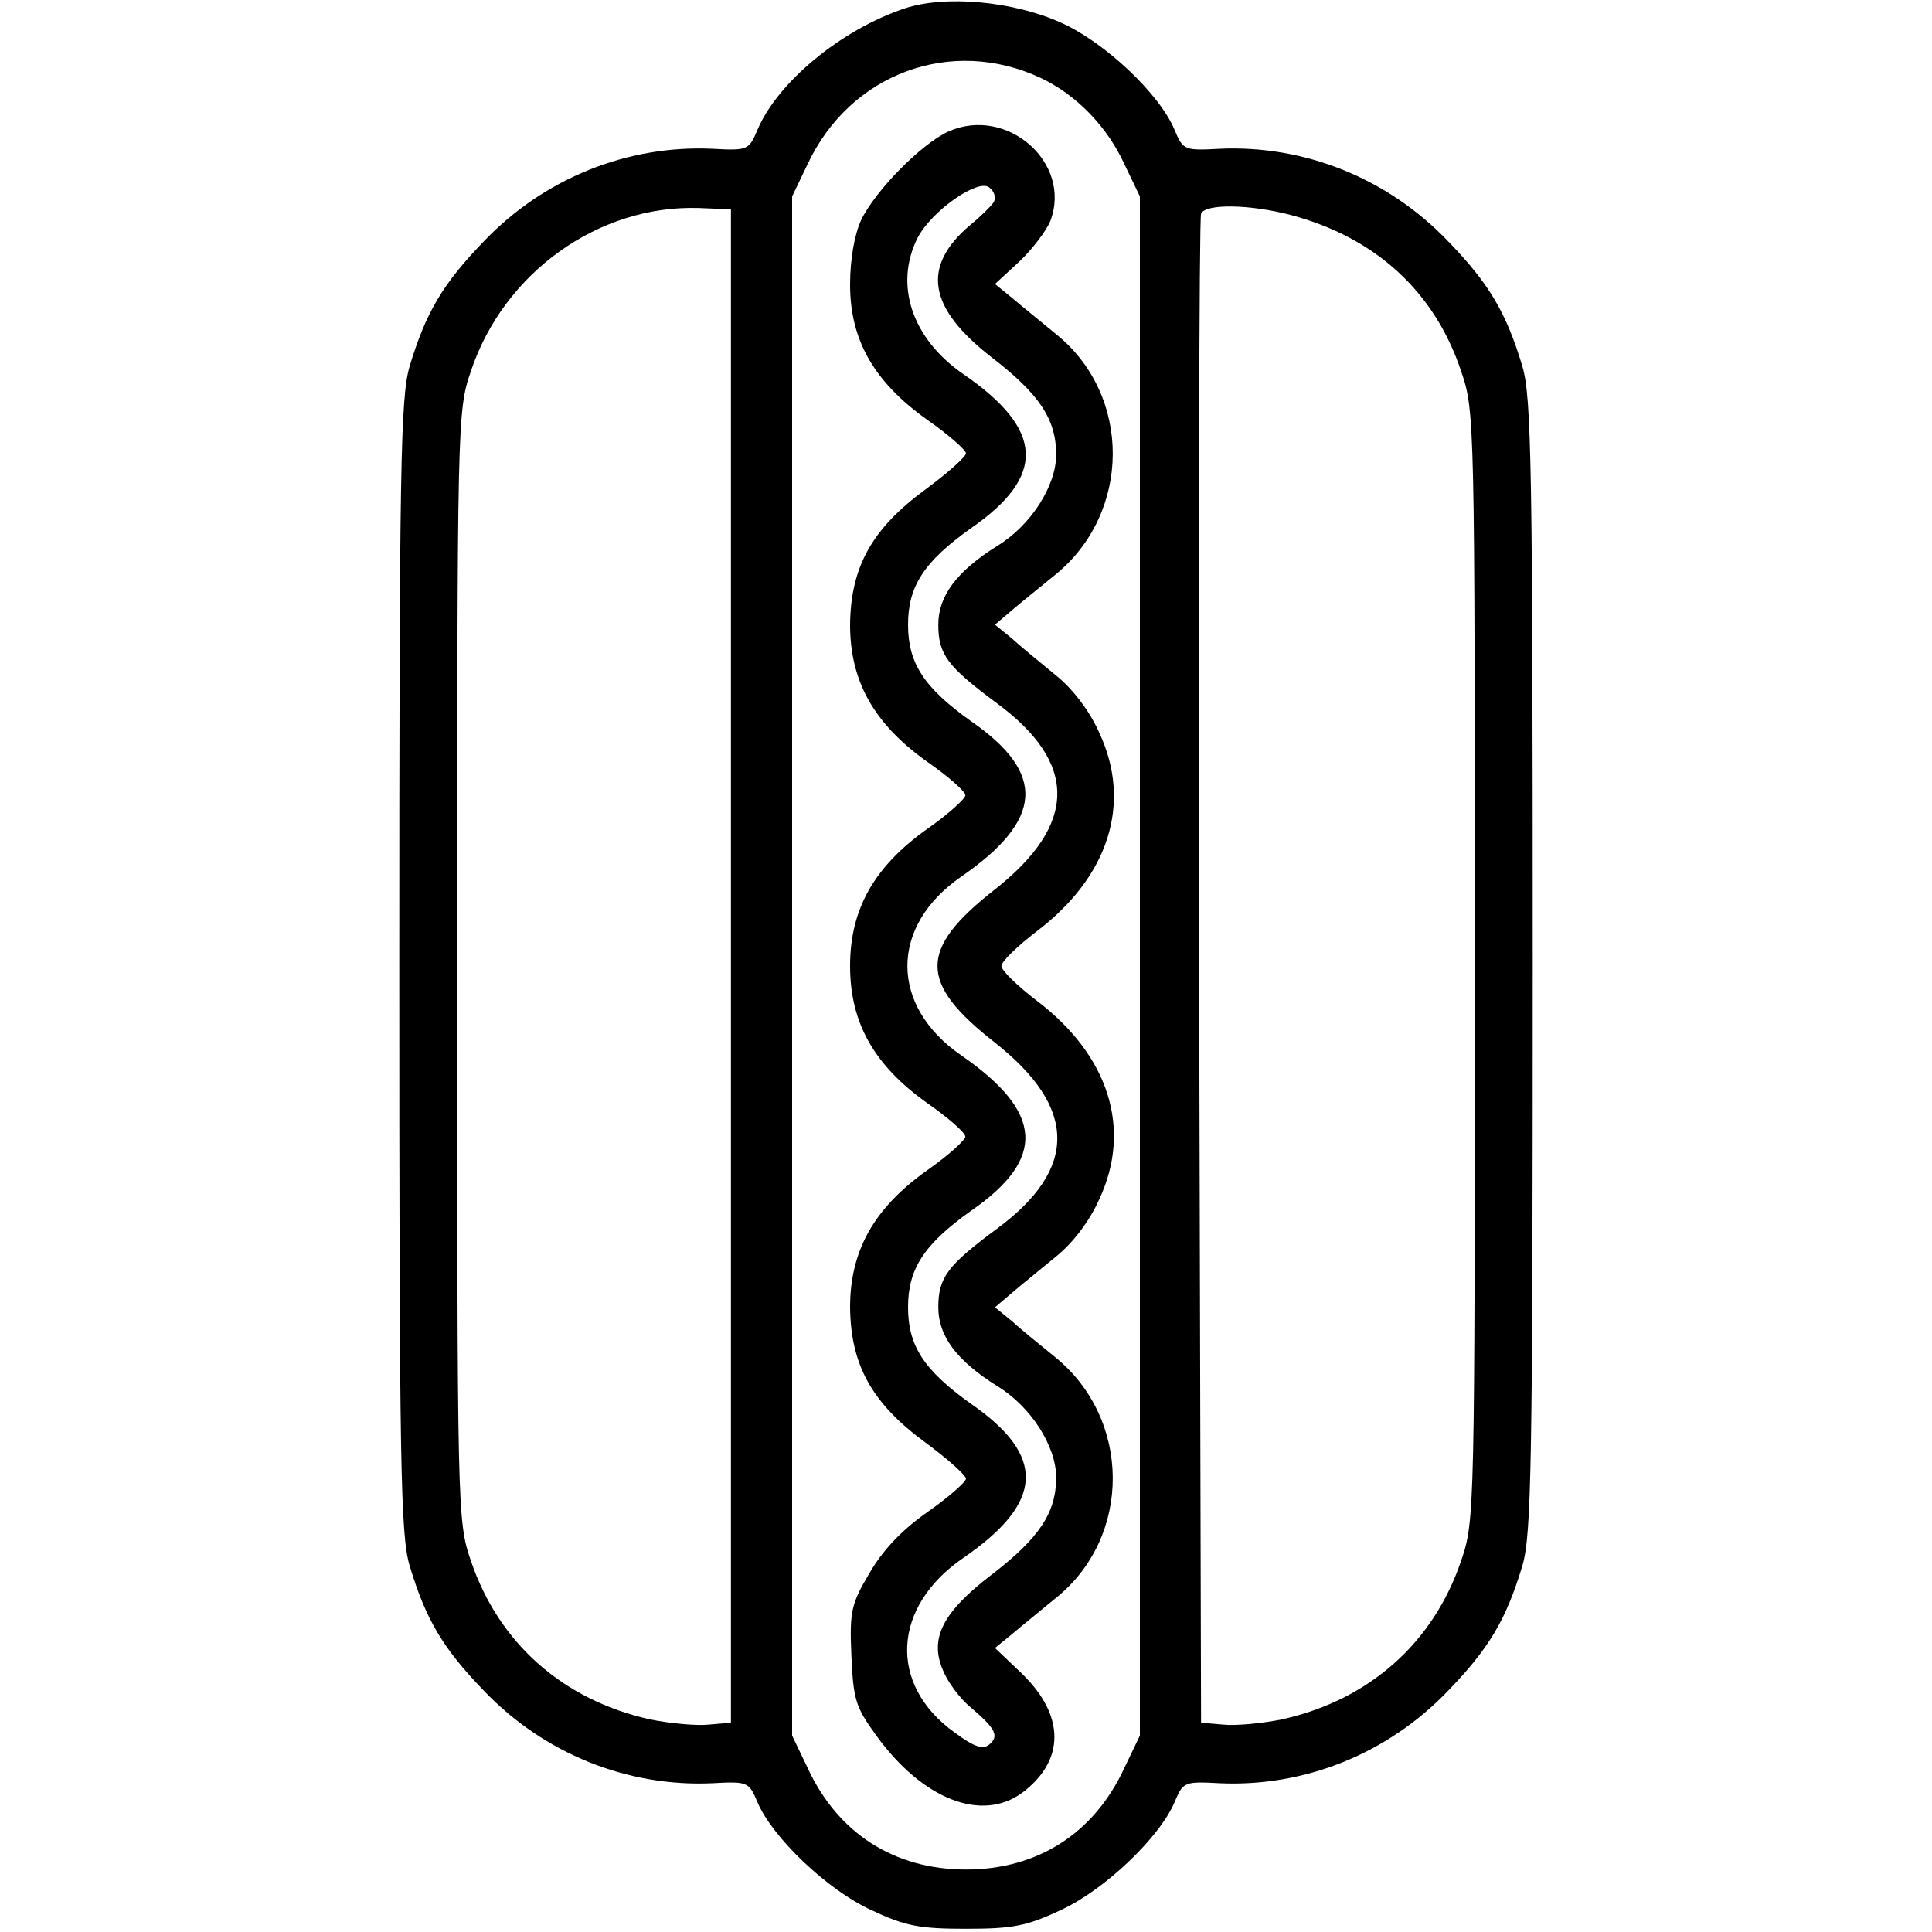 <?xml version="1.0" standalone="no"?>
<!DOCTYPE svg PUBLIC "-//W3C//DTD SVG 20010904//EN" "http://www.w3.org/TR/2001/REC-SVG-20010904/DTD/svg10.dtd">
<svg version="1.0" xmlns="http://www.w3.org/2000/svg" width="300pt" height="300pt"
    viewBox="0 0 300 300" preserveAspectRatio="xMidYMid meet">

    <g transform="translate(0,300) scale(0.1,-0.1)" fill="#000000" stroke="none">
        <path d="M1405 2987 c-99 -33 -198 -115 -229 -189 -13 -31 -15 -32 -70 -29
-132 6 -261 -46 -354 -143 -65 -67 -91 -112 -116 -195 -14 -48 -16 -154 -16
-931 0 -777 2 -883 16 -931 25 -83 51 -128 116 -195 93 -97 222 -149 354 -143
55 3 57 2 70 -29 23 -55 109 -137 177 -168 53 -25 75 -29 147 -29 72 0 94 4
147 29 68 31 154 113 177 168 13 31 15 32 70 29 132 -6 261 46 354 143 65 67
91 112 116 195 14 48 16 154 16 931 0 777 -2 883 -16 931 -25 83 -51 128 -116
195 -93 97 -222 149 -354 143 -55 -3 -57 -2 -70 29 -23 56 -109 137 -177 167
-73 33 -179 43 -242 22z m211 -108 c55 -26 103 -75 130 -134 l24 -50 0 -1195
0 -1195 -24 -50 c-47 -102 -135 -158 -246 -158 -111 0 -199 56 -246 158 l-24
50 0 1195 0 1195 24 50 c66 141 223 199 362 134z m-481 -1379 l0 -1175 -35 -3
c-19 -2 -60 2 -90 8 -136 30 -236 119 -279 247 -21 61 -21 77 -21 923 0 846 0
862 21 923 51 154 199 259 354 254 l50 -2 0 -1175z m870 1166 c131 -35 223
-119 264 -243 21 -61 21 -77 21 -923 0 -846 0 -862 -21 -923 -43 -128 -143
-217 -279 -247 -30 -6 -71 -10 -90 -8 l-35 3 -3 1165 c-1 641 0 1171 3 1178 6
16 76 15 140 -2z" />
        <path d="M1473 2796 c-42 -19 -114 -92 -136 -138 -10 -22 -17 -60 -17 -100 0
-86 37 -151 120 -210 33 -23 60 -47 60 -52 -1 -6 -29 -31 -63 -56 -83 -61
-116 -120 -117 -210 0 -88 37 -154 120 -213 33 -23 59 -46 59 -52 0 -5 -26
-29 -59 -52 -83 -59 -120 -125 -120 -213 0 -88 37 -154 120 -213 33 -23 59
-46 59 -52 0 -5 -26 -29 -59 -52 -83 -59 -120 -125 -120 -213 1 -90 34 -149
117 -210 34 -25 62 -50 63 -56 0 -5 -27 -29 -60 -52 -40 -28 -70 -60 -90 -95
-28 -47 -31 -59 -28 -127 3 -68 6 -80 38 -124 72 -100 164 -136 227 -90 67 50
67 120 0 185 l-42 40 27 22 c14 12 45 37 68 56 118 95 117 278 -2 374 -22 18
-52 42 -66 55 l-27 22 27 23 c14 12 45 37 68 56 26 21 52 55 67 89 51 109 15
223 -97 308 -30 23 -55 47 -55 54 0 7 25 31 55 54 112 85 148 199 97 308 -15
34 -41 68 -67 89 -23 19 -54 44 -68 57 l-27 22 27 23 c14 12 44 36 66 54 119
96 120 279 2 374 -23 19 -54 44 -68 56 l-27 22 38 35 c20 19 42 48 48 63 34
90 -67 179 -158 139z m70 -110 c-4 -6 -20 -22 -36 -35 -77 -65 -66 -129 33
-206 74 -57 100 -96 100 -151 0 -48 -39 -110 -92 -142 -62 -39 -91 -77 -91
-122 0 -46 14 -65 91 -122 126 -93 125 -188 -3 -289 -119 -93 -119 -145 0
-238 128 -101 129 -196 3 -289 -77 -57 -91 -76 -91 -122 0 -45 29 -83 91 -122
53 -32 92 -94 92 -142 0 -55 -26 -94 -100 -151 -76 -58 -97 -99 -76 -148 7
-18 26 -44 43 -58 39 -33 45 -45 29 -58 -10 -8 -23 -4 -54 19 -103 74 -97 195
14 271 125 86 129 158 12 239 -73 52 -98 90 -98 150 0 60 25 98 98 150 117 81
112 153 -15 241 -112 77 -112 201 0 278 127 88 132 160 15 241 -73 52 -98 90
-98 150 0 60 25 98 98 150 117 81 113 153 -12 239 -80 55 -108 139 -71 212 22
42 94 92 111 78 8 -6 11 -16 7 -23z" />
    </g>
</svg>